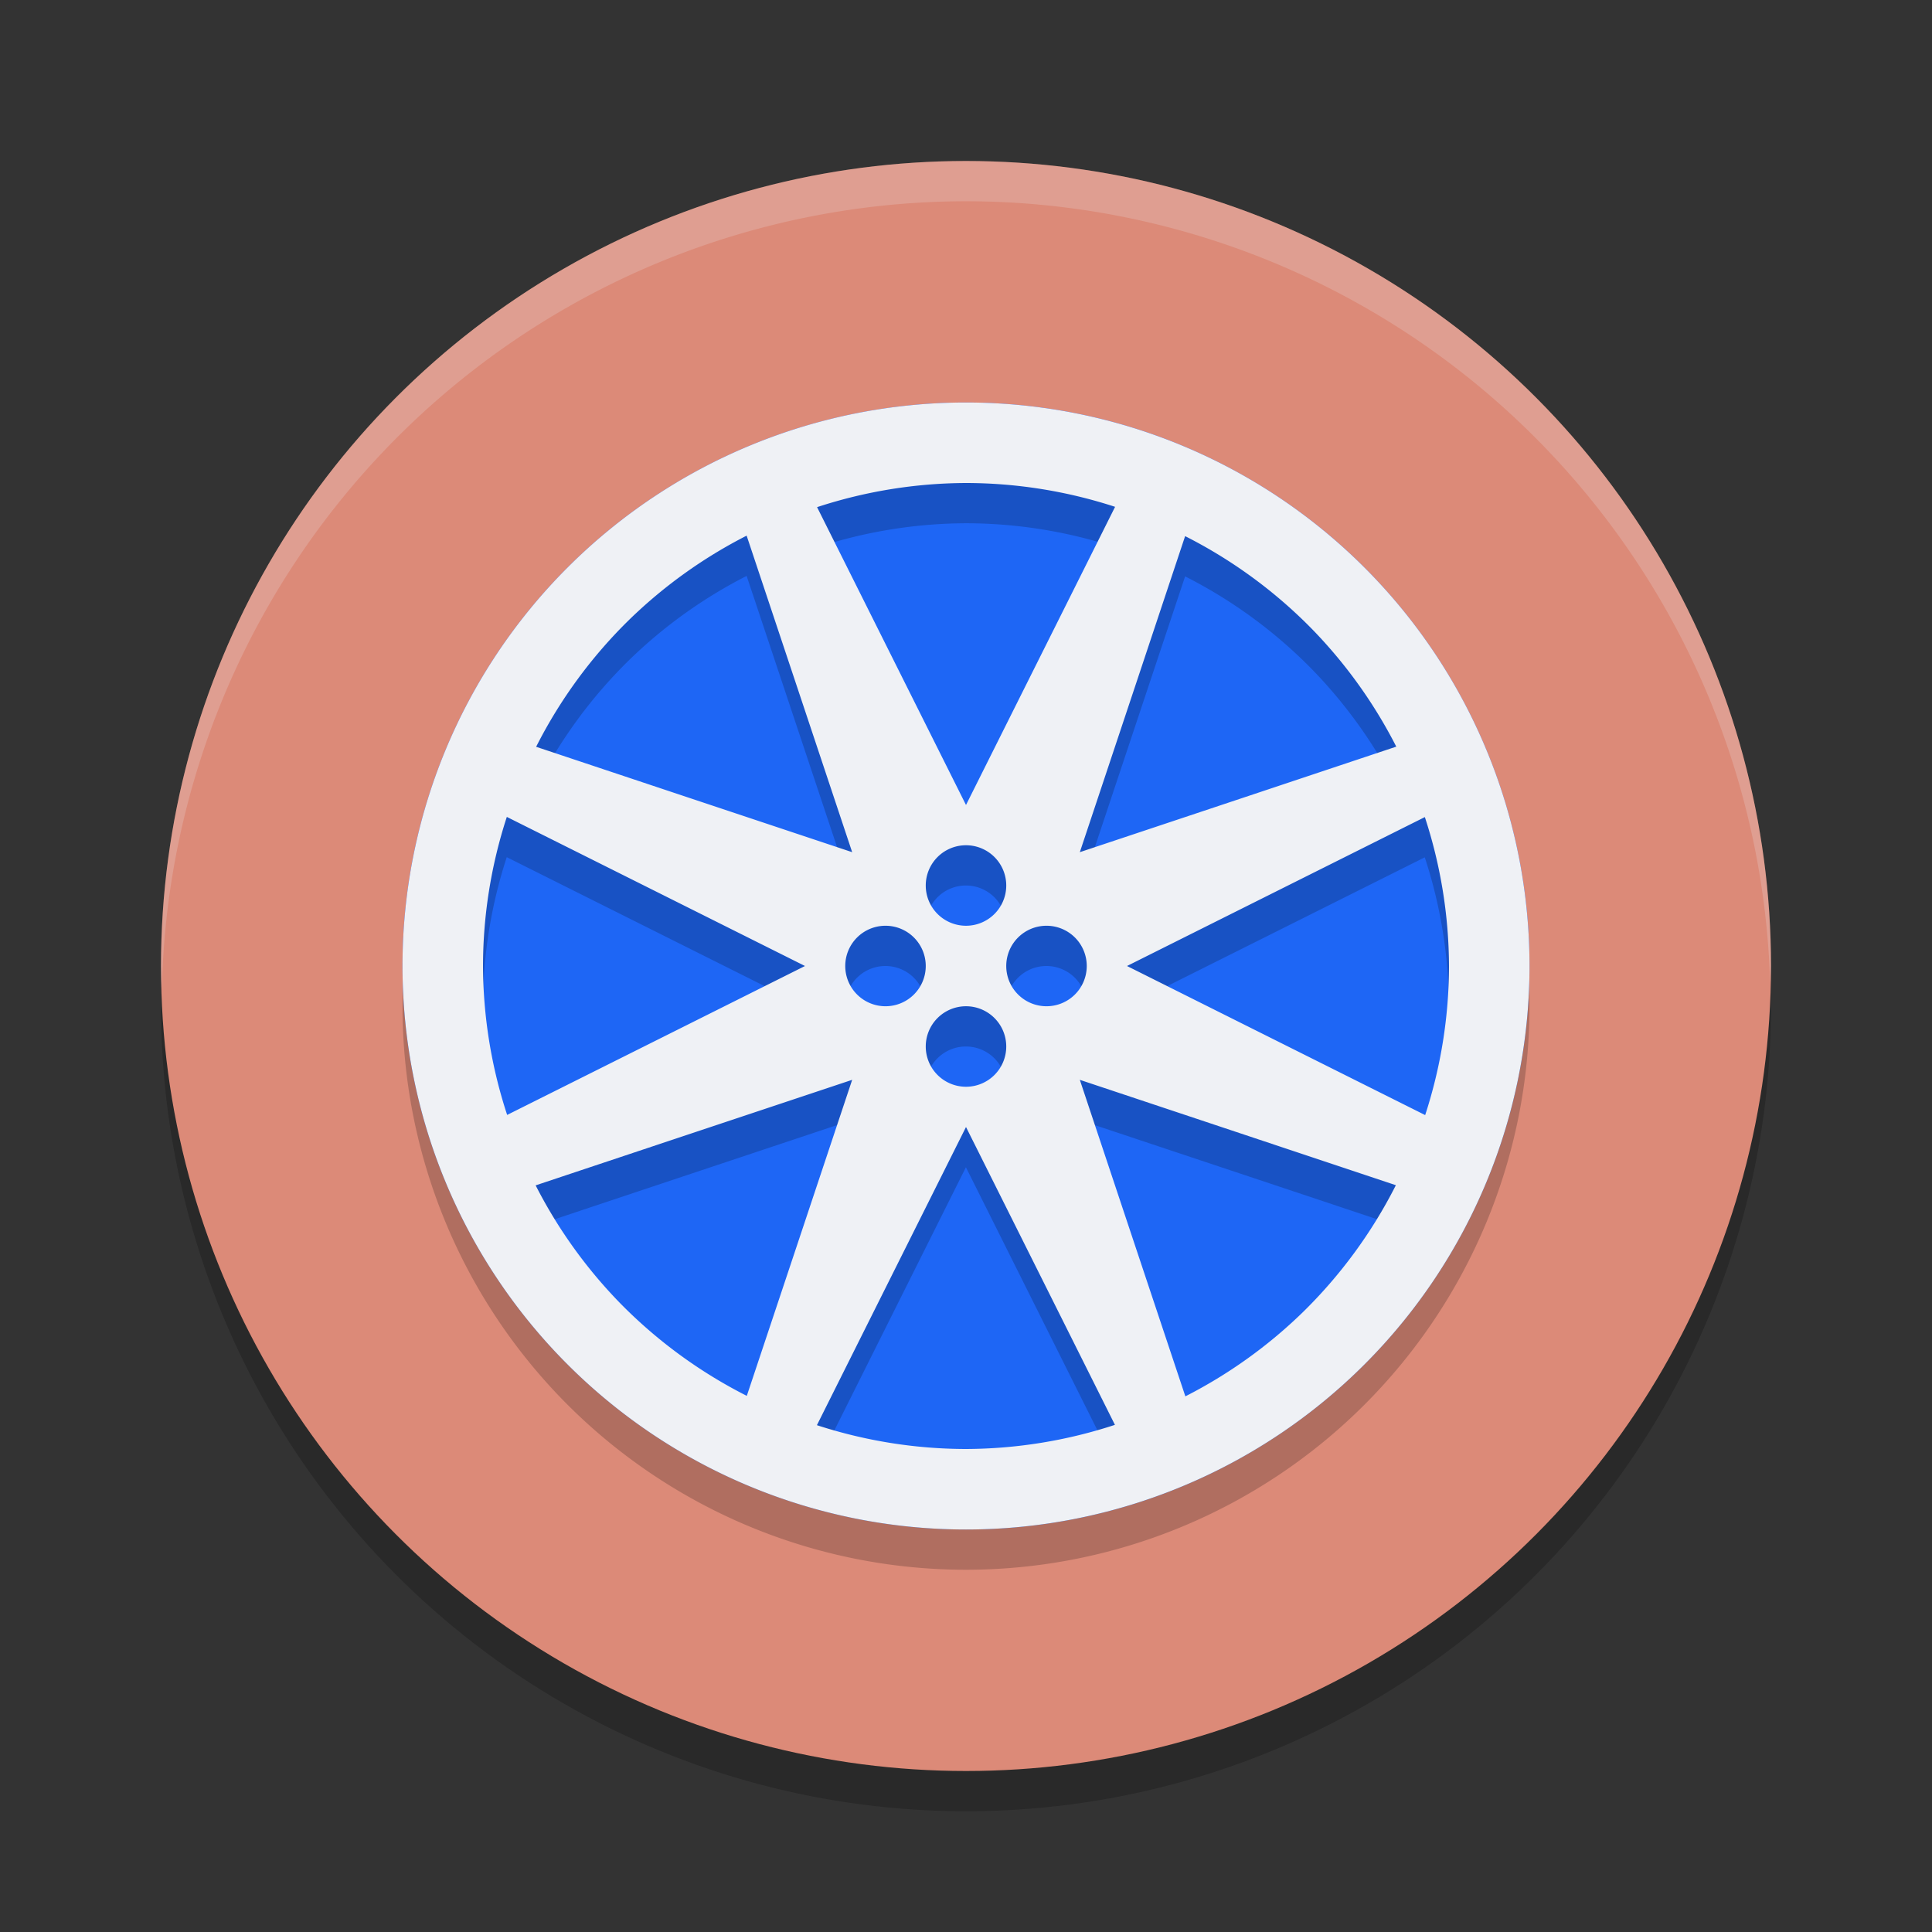 <svg width="24" height="24" version="1.1" xmlns="http://www.w3.org/2000/svg">
 <rect width="100%" height="100%" fill="#333333" stroke="none"/>
 <g transform="translate(1,1)">
  <circle cx="11" cy="11.5" r="10" style="opacity:.2"/>
  <circle cx="11" cy="11" r="10" style="fill:#dc8a78"/>
  <path d="M 11,1 A 10,10 0 0 0 1,11 10,10 0 0 0 1.011,11.291 10,10 0 0 1 11,1.5 10,10 0 0 1 20.989,11.209 10,10 0 0 0 21,11 10,10 0 0 0 11,1 Z" style="fill:#eff1f5;opacity:.2"/>
  <circle cx="11" cy="11" r="7" style="fill:#1e66f5"/>
  <path d="m11 4.5a7 7 0 0 0-7 7 7 7 0 0 0 7 7 7 7 0 0 0 7-7 7 7 0 0 0-7-7zm0 1a6 6 0 0 1 1.852 0.296l-0.852 1.704-1 2-1-2-0.85-1.7a6 6 0 0 1 1.85-0.3zm-2.725 0.654 0.604 1.811 0.707 2.121-2.121-0.707-1.805-0.602a6 6 0 0 1 1.159-1.581 6 6 0 0 1 1.456-1.042zm5.447 0.006a6 6 0 0 1 1.581 1.159 6 6 0 0 1 1.042 1.456l-1.811 0.604-2.121 0.707 0.707-2.121zm-8.427 3.488 1.704 0.852 2 1-2 1-1.7 0.85a6 6 0 0 1-0.3-1.85 6 6 0 0 1 0.296-1.852zm11.404 0.002a6 6 0 0 1 0.3 1.85 6 6 0 0 1-0.296 1.852l-1.704-0.852-2-1 2-1 1.7-0.85zm-5.7 0.35a0.5 0.5 0 0 1 0.5 0.5 0.5 0.5 0 0 1-0.5 0.5 0.5 0.5 0 0 1-0.5-0.5 0.5 0.5 0 0 1 0.5-0.5zm-1 1a0.5 0.5 0 0 1 0.5 0.5 0.5 0.5 0 0 1-0.5 0.5 0.5 0.5 0 0 1-0.5-0.5 0.5 0.5 0 0 1 0.5-0.5zm2 0a0.5 0.5 0 0 1 0.5 0.5 0.5 0.5 0 0 1-0.5 0.5 0.5 0.5 0 0 1-0.5-0.5 0.5 0.5 0 0 1 0.5-0.5zm-1 1a0.5 0.5 0 0 1 0.5 0.5 0.5 0.5 0 0 1-0.5 0.5 0.5 0.5 0 0 1-0.5-0.5 0.5 0.5 0 0 1 0.5-0.5zm-1.414 0.914-0.707 2.121-0.602 1.805a6 6 0 0 1-1.581-1.159 6 6 0 0 1-1.042-1.456l1.811-0.604zm2.828 0 2.121 0.707 1.805 0.602a6 6 0 0 1-1.159 1.581 6 6 0 0 1-1.456 1.042l-0.604-1.811zm-1.414 0.586 1 2 0.85 1.7a6 6 0 0 1-1.85 0.3 6 6 0 0 1-1.852-0.296l0.852-1.704z" style="opacity:.2"/>
  <path d="m 11,4 a 7,7 0 0 0 -7,7 7,7 0 0 0 7,7 7,7 0 0 0 7,-7 7,7 0 0 0 -7,-7 z m 0,1 a 6,6 0 0 1 1.852,0.296 L 12,7 11,9 10,7 9.15,5.3 A 6,6 0 0 1 11,5 Z M 8.275,5.654 8.879,7.465 9.586,9.586 7.465,8.879 5.66,8.277 A 6,6 0 0 1 6.819,6.696 6,6 0 0 1 8.275,5.654 Z m 5.447,0.006 a 6,6 0 0 1 1.581,1.159 6,6 0 0 1 1.042,1.456 L 14.535,8.879 12.414,9.586 13.121,7.465 Z M 5.296,9.148 7,10 9,11 7,12 5.3,12.85 A 6,6 0 0 1 5,11 6,6 0 0 1 5.296,9.148 Z m 11.404,0.002 A 6,6 0 0 1 17,11 6,6 0 0 1 16.704,12.852 L 15,12 13,11 15,10 16.7,9.15 Z M 11,9.5 A 0.5,0.5 0 0 1 11.5,10 0.5,0.5 0 0 1 11,10.5 0.5,0.5 0 0 1 10.5,10 0.5,0.5 0 0 1 11,9.5 Z m -1,1 A 0.5,0.5 0 0 1 10.5,11 0.5,0.5 0 0 1 10,11.5 0.5,0.5 0 0 1 9.5,11 0.5,0.5 0 0 1 10,10.5 Z m 2,0 A 0.5,0.5 0 0 1 12.5,11 0.5,0.5 0 0 1 12,11.5 0.5,0.5 0 0 1 11.5,11 0.5,0.5 0 0 1 12,10.5 Z m -1,1 A 0.5,0.5 0 0 1 11.5,12 0.5,0.5 0 0 1 11,12.5 0.5,0.5 0 0 1 10.5,12 0.5,0.5 0 0 1 11,11.5 Z M 9.586,12.414 8.879,14.535 8.277,16.34 A 6,6 0 0 1 6.696,15.181 6,6 0 0 1 5.654,13.725 l 1.811,-0.604 z m 2.828,0 2.121,0.707 1.805,0.602 a 6,6 0 0 1 -1.159,1.581 6,6 0 0 1 -1.456,1.042 L 13.121,14.535 Z M 11,13 l 1,2 0.85,1.7 A 6,6 0 0 1 11,17 6,6 0 0 1 9.148,16.704 L 10,15 Z" style="fill:#eff1f5"/>
 </g>
</svg>
